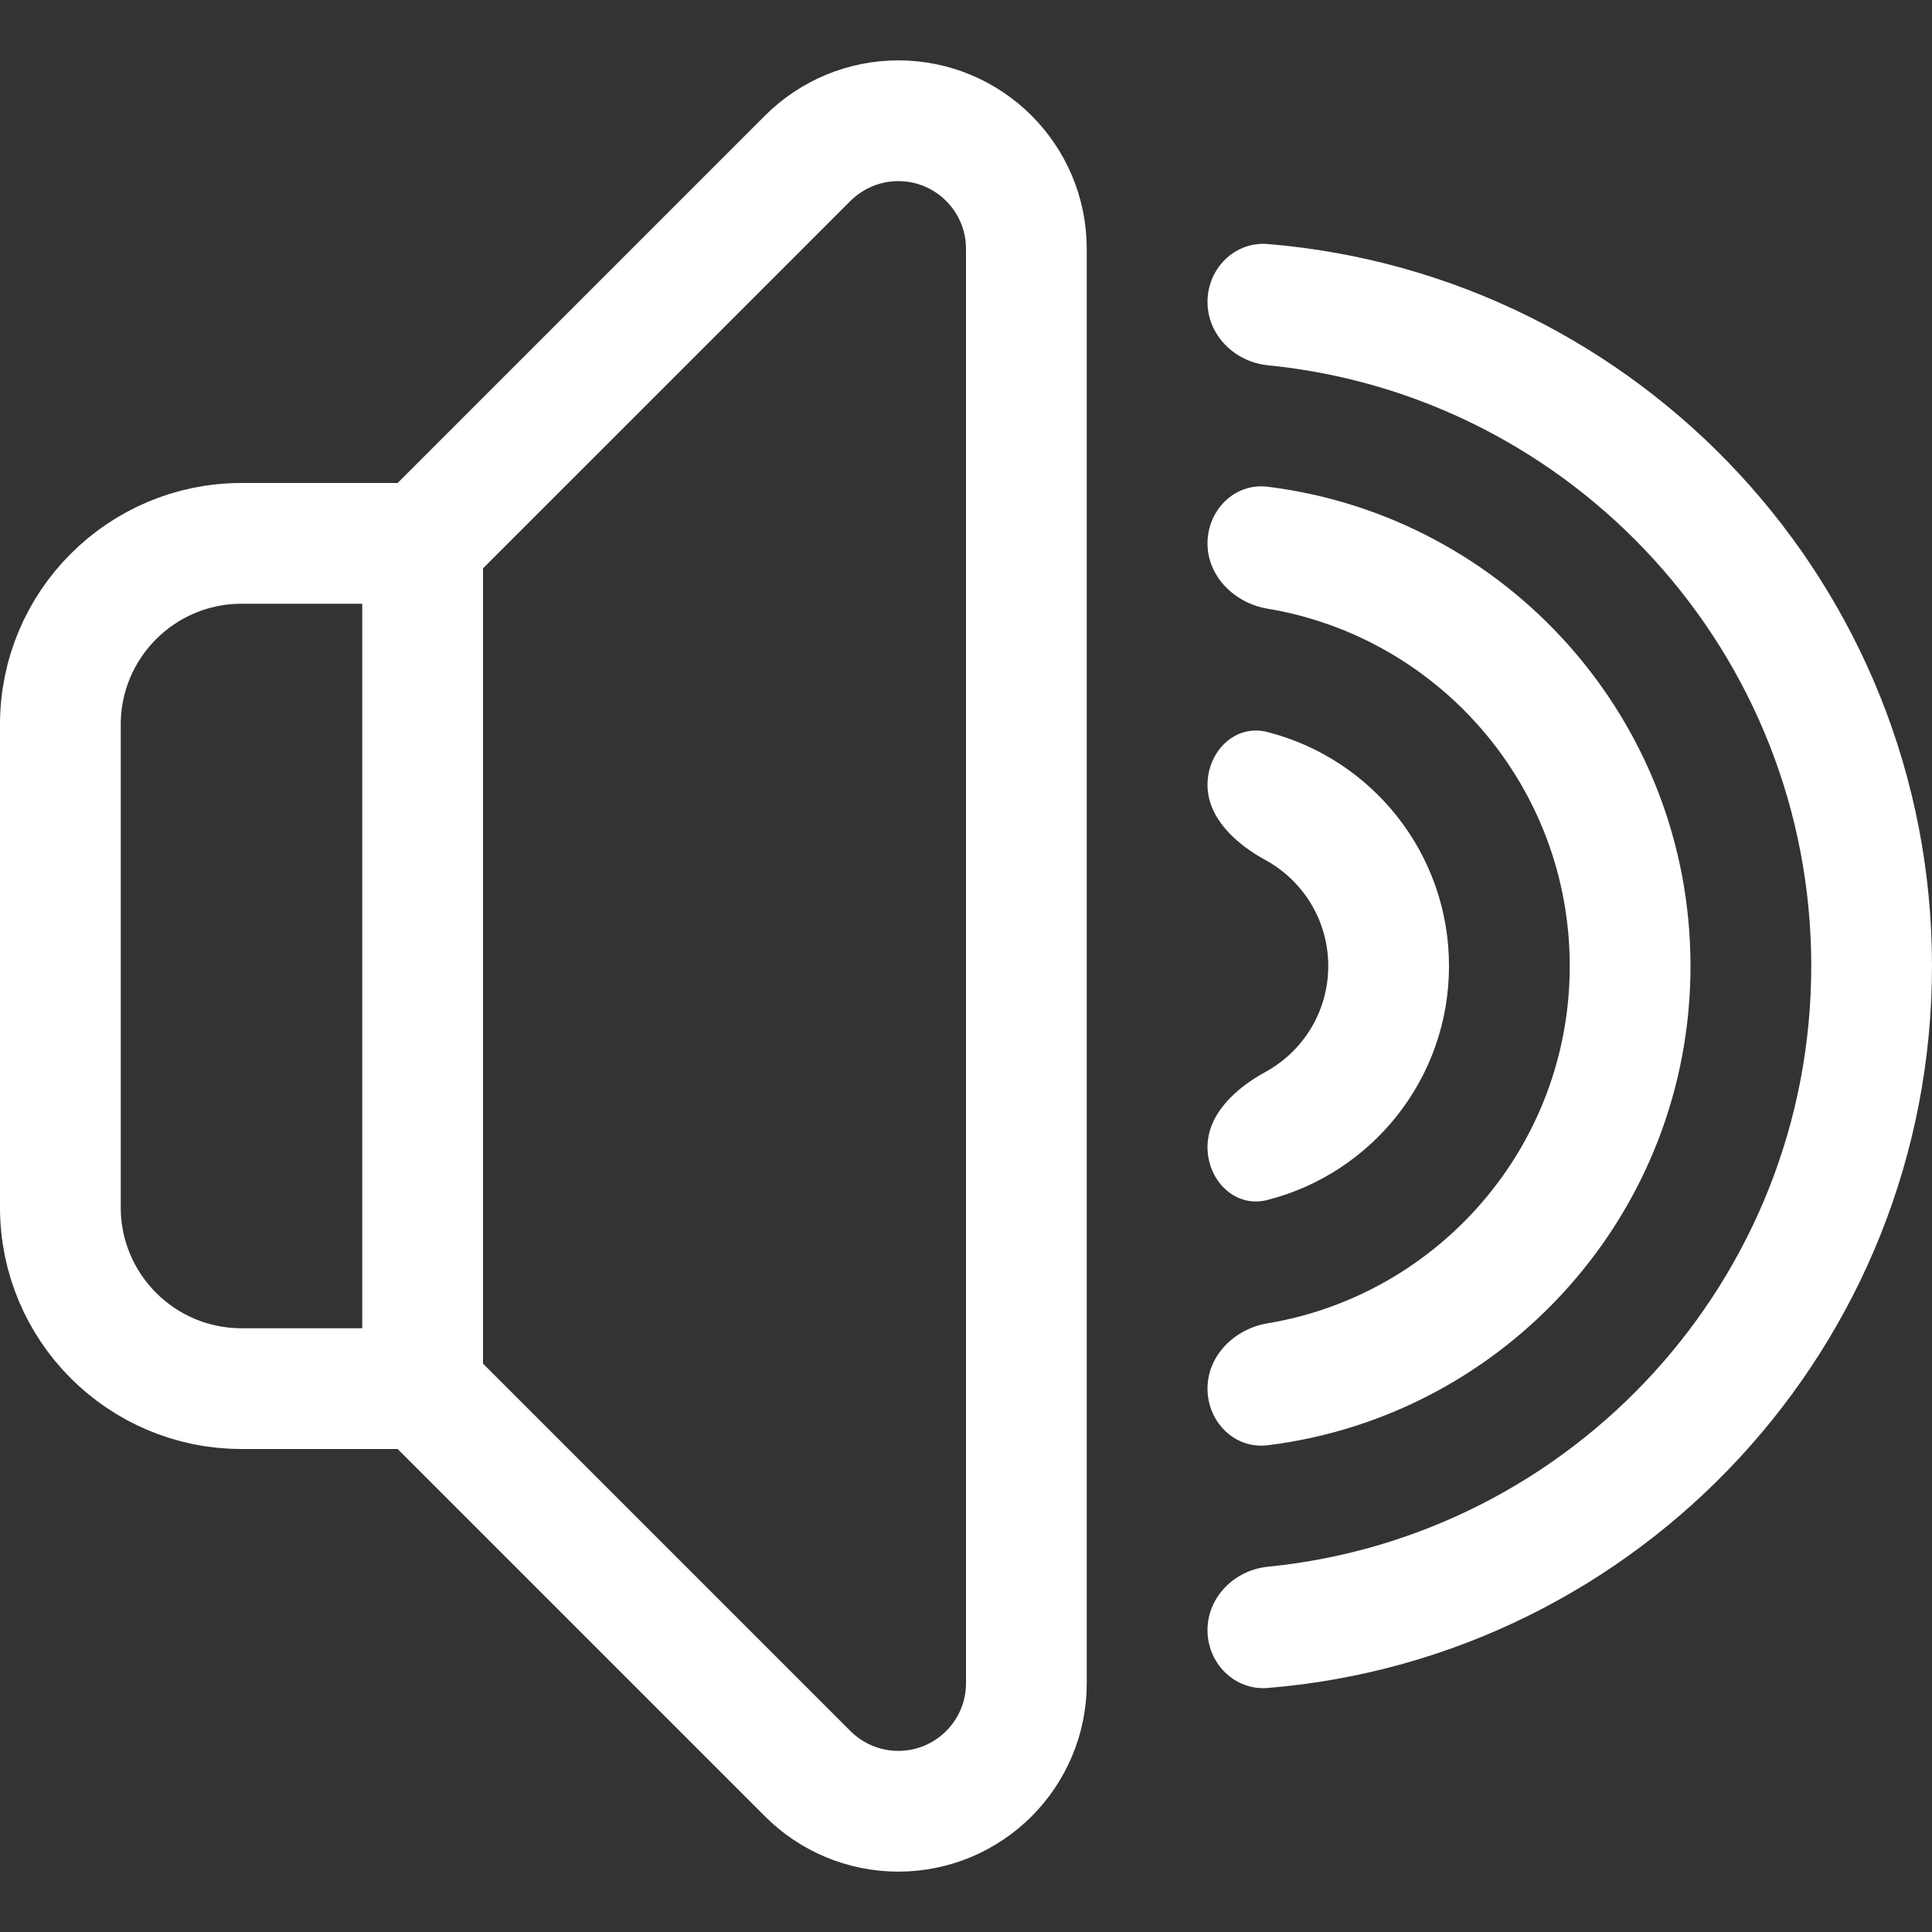 <svg width="16" height="16" viewBox="0 0 16 16" fill="none" xmlns="http://www.w3.org/2000/svg">
<rect x="0" y="0" width="16" height="16" fill="#333333" stroke="none"/>
<g clip-path="url(#clip0_1_1242)">
<path d="M3.5 11.5H2C1.172 11.5 0.5 10.828 0.5 10V6C0.5 5.172 1.172 4.5 2 4.5H3.5M3.5 11.5V4.5M3.5 11.5L6.689 14.689C6.888 14.888 7.158 15 7.439 15V15C8.025 15 8.5 14.525 8.5 13.939V2.061C8.5 1.475 8.025 1 7.439 1V1C7.158 1 6.888 1.112 6.689 1.311L3.5 4.5" stroke="white" stroke-linecap="round" stroke-linejoin="round"/>
<path fill-rule="evenodd" clip-rule="evenodd" d="M10 13.5C10 13.776 10.225 14.002 10.5 13.979C13.58 13.726 16 11.145 16 8C16 4.855 13.58 2.275 10.5 2.021C10.225 1.998 10 2.224 10 2.5C10 2.776 10.225 2.997 10.499 3.025C13.026 3.275 15 5.407 15 8C15 10.593 13.026 12.725 10.499 12.975C10.225 13.003 10 13.224 10 13.5ZM10 11.5C10 11.776 10.225 12.003 10.499 11.969C12.473 11.724 14 10.04 14 8C14 5.96 12.473 4.276 10.499 4.031C10.225 3.997 10 4.224 10 4.5C10 4.776 10.226 4.996 10.498 5.041C11.918 5.278 13 6.513 13 8C13 9.487 11.918 10.722 10.498 10.959C10.226 11.004 10 11.224 10 11.5ZM10 9.5C10 9.776 10.227 10.006 10.495 9.938C11.36 9.718 12 8.934 12 8C12 7.066 11.36 6.282 10.495 6.062C10.227 5.994 10 6.224 10 6.5C10 6.776 10.237 6.99 10.479 7.122C10.79 7.292 11 7.621 11 8C11 8.379 10.79 8.708 10.479 8.878C10.237 9.01 10 9.224 10 9.5Z" fill="white"/>
</g>
<defs>
<clipPath id="clip0_1_1242">
<rect width="16" height="16" fill="white"/>
</clipPath>
</defs>
</svg>
